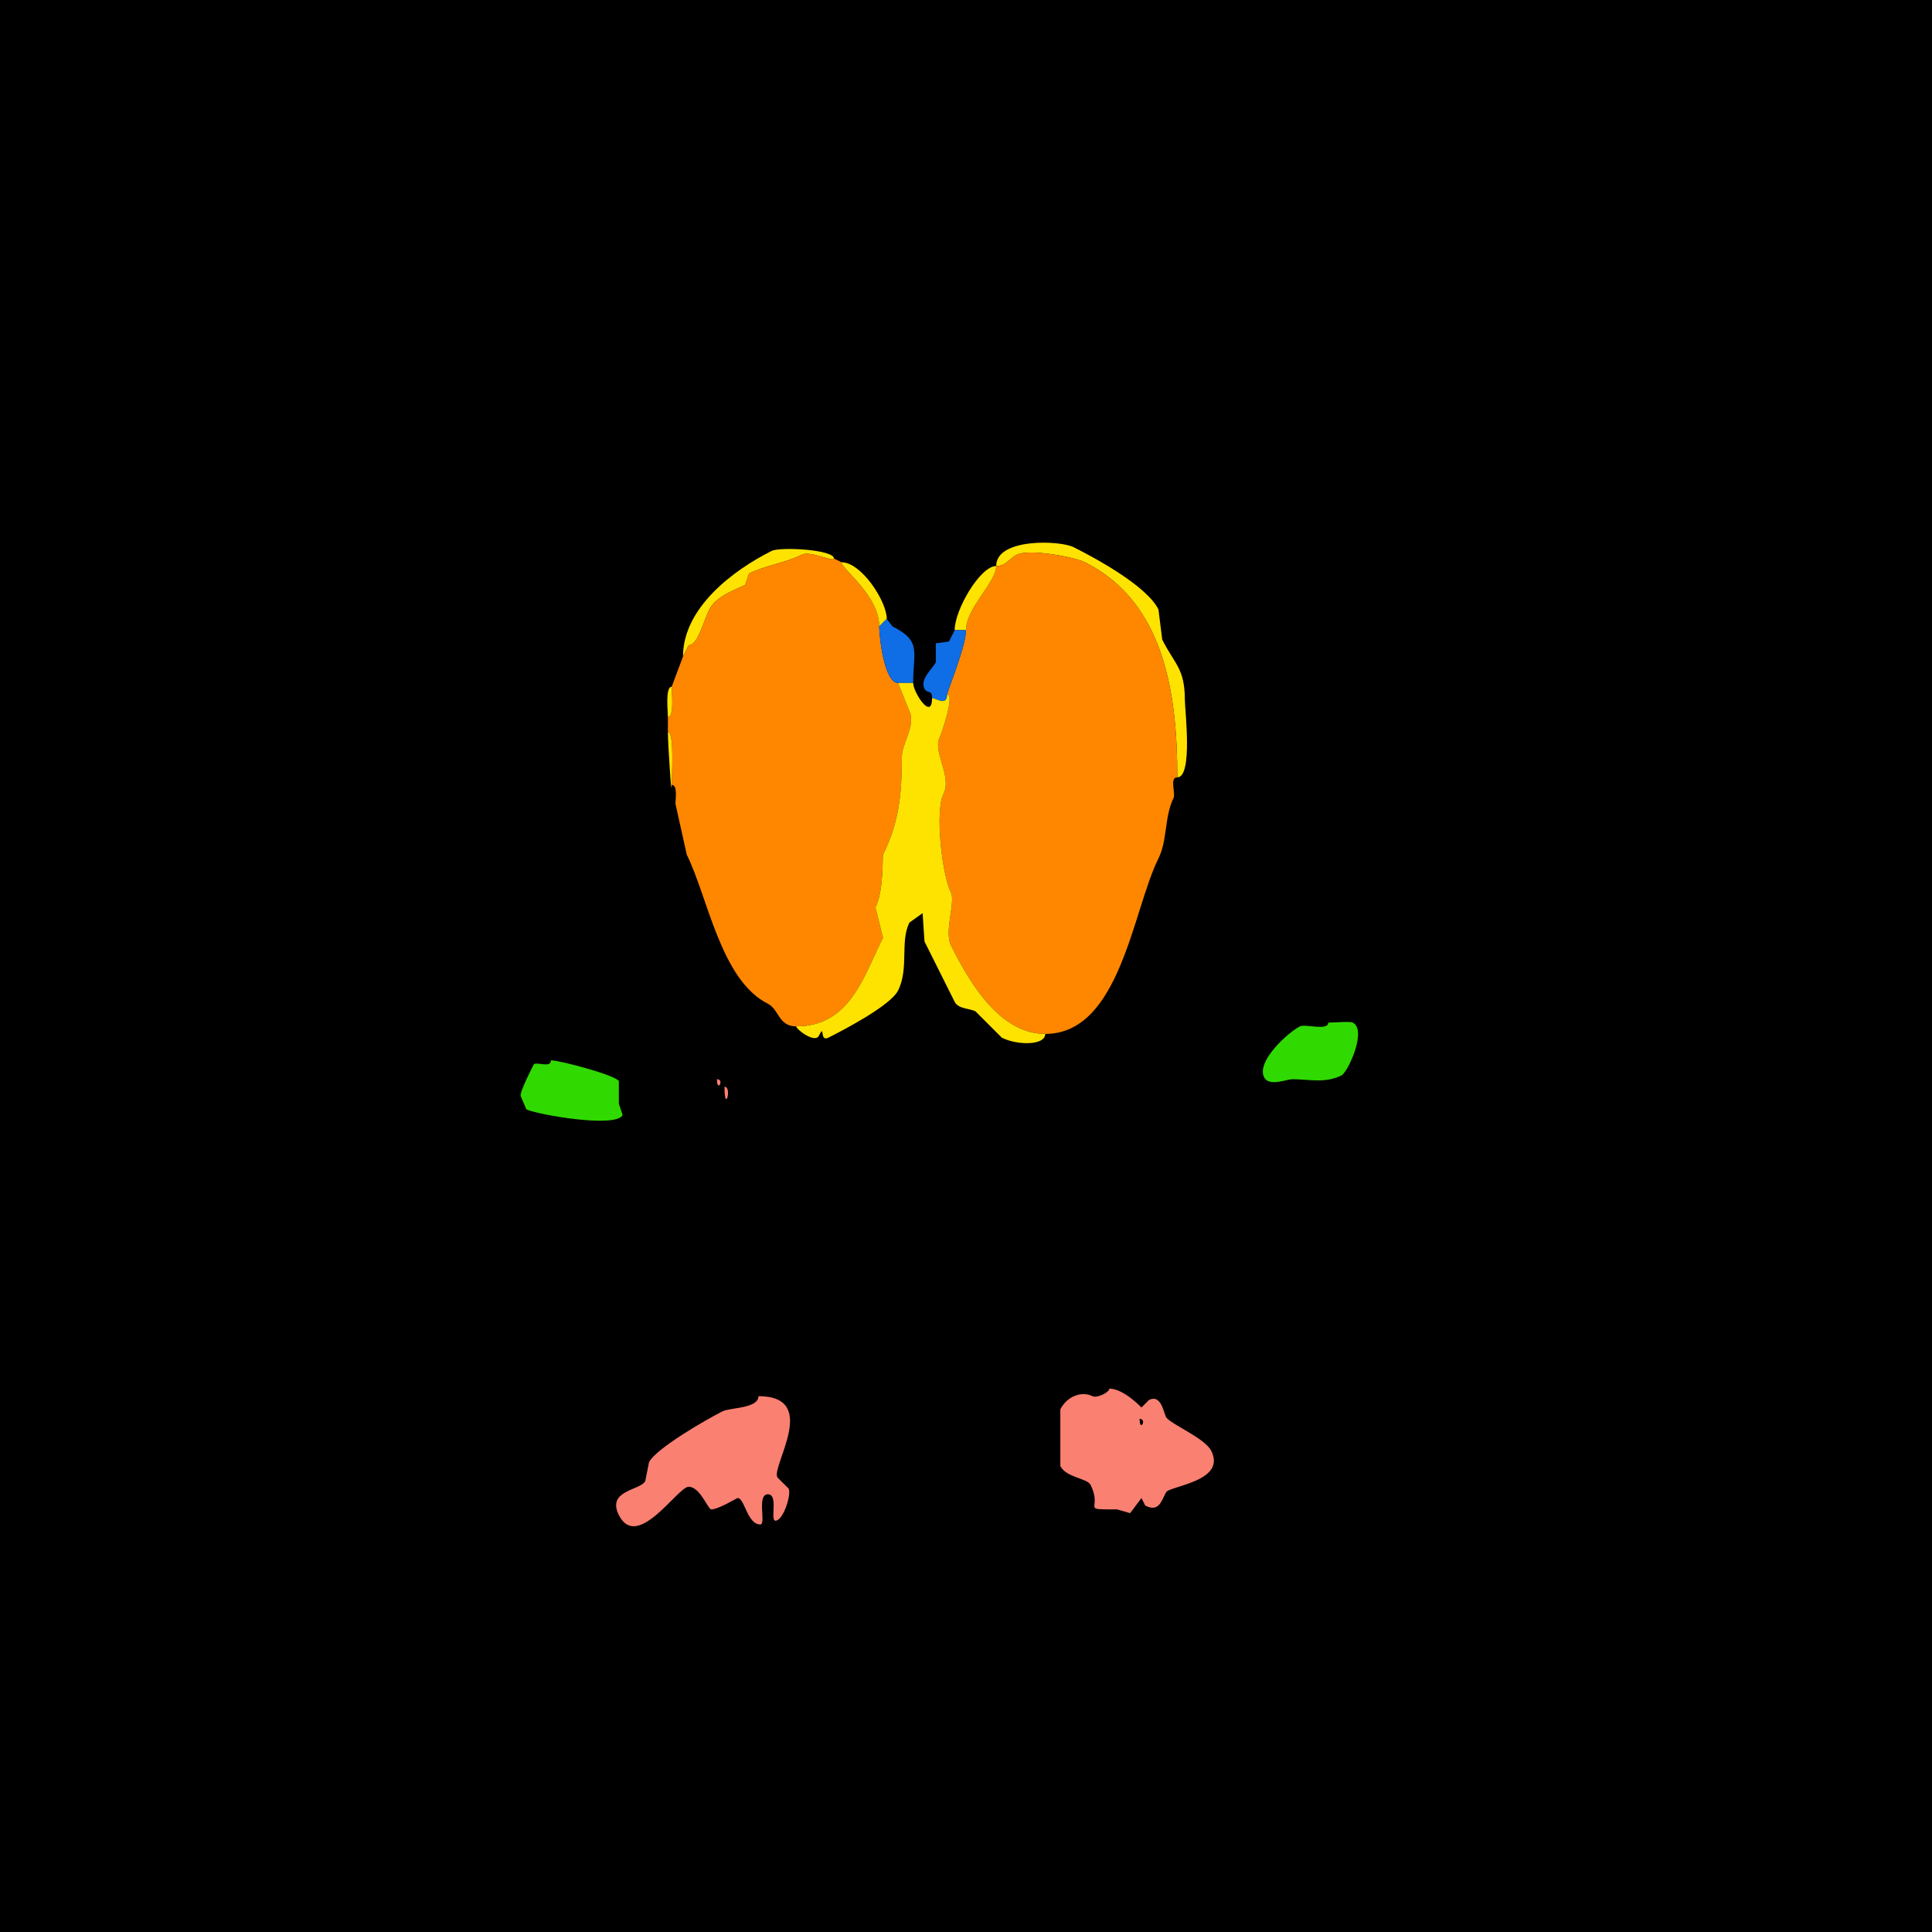 <svg xmlns="http://www.w3.org/2000/svg" xmlns:xlink="http://www.w3.org/1999/xlink" height="512" width="512">
<g>
<rect width="512" height="512" fill="#000000"  stroke-width="0" /> 
<path  fill="#FFE300" stroke-width="0" stroke="#FFE300" d = " M264 150 C266.678,150 267.323,148.089 269.5,147 272.78,145.36 284.721,147.61 287.5,149 308.613,159.556 312,183.979 312,206 316.175,206 314,188.02 314,185.5 314,177.08 311.258,176.015 308,169.5 308,169.5 307,161.5 307,161.5 303.934,155.368 290.732,148.116 284.5,145 280.855,143.178 264,142.548 264,150  Z"/>

<path  fill="#FFE300" stroke-width="0" stroke="#FFE300" d = " M221 148 C221,149.103 214.787,145.856 212.5,147 208.135,149.183 202.917,149.791 198.5,152 L197.5,155 C195.081,156.209 189.772,157.956 188,161.5 186.322,164.856 184.954,171 182.5,171 L181,174 C181,161.053 194.375,151.063 204.5,146 206.781,144.859 221,145.644 221,148  Z"/>

<path  fill="#FF8700" stroke-width="0" stroke="#FF8700" d = " M178 208 C179.643,208 179,211.765 179,213 L182,226.5 C187.528,237.556 191.002,259.751 203.5,266 206.461,267.48 206.29,272 211,272 225.252,272 228.859,258.783 234,248.5 234,248.5 232,240.5 232,240.5 234.279,235.941 233.812,226.875 234,226.5 238.372,217.756 239,209.986 239,200.5 239,197.136 242.772,192.044 241,188.5 241,188.5 238,181 238,181 234.366,181 233,168.843 233,166 233,157.787 223,150.754 223,149 223,149 221,148 221,148 221,149.103 214.787,145.856 212.5,147 208.135,149.183 202.917,149.791 198.5,152 198.5,152 197.5,155 197.5,155 195.081,156.209 189.772,157.956 188,161.5 186.322,164.856 184.954,171 182.5,171 182.5,171 181,174 181,174 181,174 178,182 178,182 178,183.49 178.735,190 177,190 177,190 177,194 177,194 178.793,194 178,206.009 178,208  Z"/>

<path  fill="#FF8700" stroke-width="0" stroke="#FF8700" d = " M312 206 C309.856,206 311.619,210.262 311,211.5 308.581,216.339 309.39,222.721 307,227.5 300.195,241.111 296.852,274 277,274 264.724,274 256.713,259.925 252,250.5 250.179,246.857 253.257,239.014 252,236.5 249.609,231.718 247.764,214.972 250,210.5 252.395,205.71 247.142,199.216 249,195.5 249.449,194.603 253.117,184 251,184 251,183.292 256,171.294 256,167 256,161.086 264,154.354 264,150 266.678,150 267.323,148.089 269.5,147 272.78,145.36 284.721,147.61 287.5,149 308.613,159.556 312,183.979 312,206  Z"/>

<path  fill="#FFE300" stroke-width="0" stroke="#FFE300" d = " M235 164 L233,166 C233,157.787 223,150.754 223,149 228.278,149 235,159.344 235,164  Z"/>

<path  fill="#FFE300" stroke-width="0" stroke="#FFE300" d = " M253 167 L256,167 C256,161.086 264,154.354 264,150 259.809,150 253,161.532 253,167  Z"/>

<path  fill="#0F6DE6" stroke-width="0" stroke="#0F6DE6" d = " M238 181 C239.375,181 240.625,181 242,181 242,172.654 244.305,169.902 236.5,166 236.5,166 235,164 235,164 235,164 233,166 233,166 233,168.843 234.366,181 238,181  Z"/>

<path  fill="#0F6DE6" stroke-width="0" stroke="#0F6DE6" d = " M251 184 C251,187.31 248.004,185 247,185 247,182.591 245.723,183.945 245,182.5 243.712,179.924 247.087,177.326 248,175.5 248,175.5 248,170.5 248,170.5 248,170.5 251.5,170 251.5,170 251.5,170 253,167 253,167 253,167 256,167 256,167 256,171.294 251,183.292 251,184  Z"/>

<path  fill="#FFE300" stroke-width="0" stroke="#FFE300" d = " M211 272 C211,272.777 215.962,276.575 217,274.5 218.72,271.059 217.074,276.213 219.5,275 223.575,272.962 236.014,266.472 238,262.5 240.937,256.626 238.471,249.557 241,244.5 L244.5,242 L245,249.5 C247.761,255.022 250.245,259.99 253,265.5 253.941,267.383 256.978,267.239 258.5,268 L265.5,275 C269.625,277.062 277,277.097 277,274 264.724,274 256.713,259.925 252,250.5 250.179,246.857 253.257,239.014 252,236.5 249.609,231.718 247.764,214.972 250,210.5 252.395,205.71 247.142,199.216 249,195.5 249.449,194.603 253.117,184 251,184 251,187.31 248.004,185 247,185 247,191.189 242,183.453 242,181 240.625,181 239.375,181 238,181 238,181 241,188.5 241,188.5 242.772,192.044 239,197.136 239,200.5 239,209.986 238.372,217.756 234,226.5 233.812,226.875 234.279,235.941 232,240.5 232,240.5 234,248.5 234,248.5 228.859,258.783 225.252,272 211,272  Z"/>

<path  fill="#FFE300" stroke-width="0" stroke="#FFE300" d = " M178 182 C176.265,182 177,188.51 177,190 178.735,190 178,183.49 178,182  Z"/>

<path  fill="#FFE300" stroke-width="0" stroke="#FFE300" d = " M177 194 C178.793,194 178,206.009 178,208 178,212.408 177,197.162 177,194  Z"/>

<path  fill="#30DA00" stroke-width="0" stroke="#30DA00" d = " M352 271 C352,273.261 345.906,271.297 344.5,272 341.436,273.532 332.862,281.225 335,285.5 336.272,288.044 341.063,286 342.5,286 346.705,286 351.141,287.18 355.5,285 357.227,284.136 362.341,272.92 358.5,271 357.739,270.62 353.848,271 352,271  Z"/>

<path  fill="#30DA00" stroke-width="0" stroke="#30DA00" d = " M146 281 C146,283.064 142.647,281.426 141.5,282 141.48,282.01 137.546,289.592 138,290.5 L139.5,294 C142.121,295.31 163.207,299.086 165,295.5 L164,292.5 L164,286.5 C163.245,284.991 148.457,281 146,281  Z"/>

<path  fill="#FA8072" stroke-width="0" stroke="#FA8072" d = " M190 286 C190,289.746 192.091,286 190,286  Z"/>

<path  fill="#FA8072" stroke-width="0" stroke="#FA8072" d = " M192 288 C192,295.389 194.111,288 192,288  Z"/>

<path  fill-rule="evenodd" fill="#FA8072" stroke-width="0" stroke="#FA8072" d = " M302 376 C302,379.746 304.091,376 302,376  M294 368 C294,368.982 290.702,370.601 289.5,370 286.655,368.577 282.738,370.025 281,373.5 L281,388.5 C282.561,391.621 288.11,391.72 289,393.5 292.35,400.2 286.047,400 296,400 L299.5,401 L302.5,397 L303.5,399 C306.947,400.724 307.648,398.205 309,395.5 309.862,393.775 325.073,392.647 321,384.5 319.256,381.013 309.895,377.291 309,375.5 308.326,374.152 307.658,369.421 304.5,371 L302.5,373 C302.476,373 297.787,368 294,368  Z"/>

<path  fill="#FA8072" stroke-width="0" stroke="#FA8072" d = " M201 370 C201,373.283 193.491,373.004 191.5,374 187.533,375.984 173.835,383.829 172,387.5 L171,392.5 C169.758,394.984 160.697,394.893 164,401.5 168.856,411.212 179.639,394 182.5,394 185.527,394 187.614,400 188.5,400 190.424,400 195.226,397 195.5,397 197.326,397 198.033,404 201.5,404 203.1,404 200.466,396 203.5,396 206.38,396 204,403 205.5,403 207.572,403 209.775,396.051 209,394.5 L206,391.5 C204.442,388.384 217.337,370 201,370  Z"/>

</g>
</svg>
